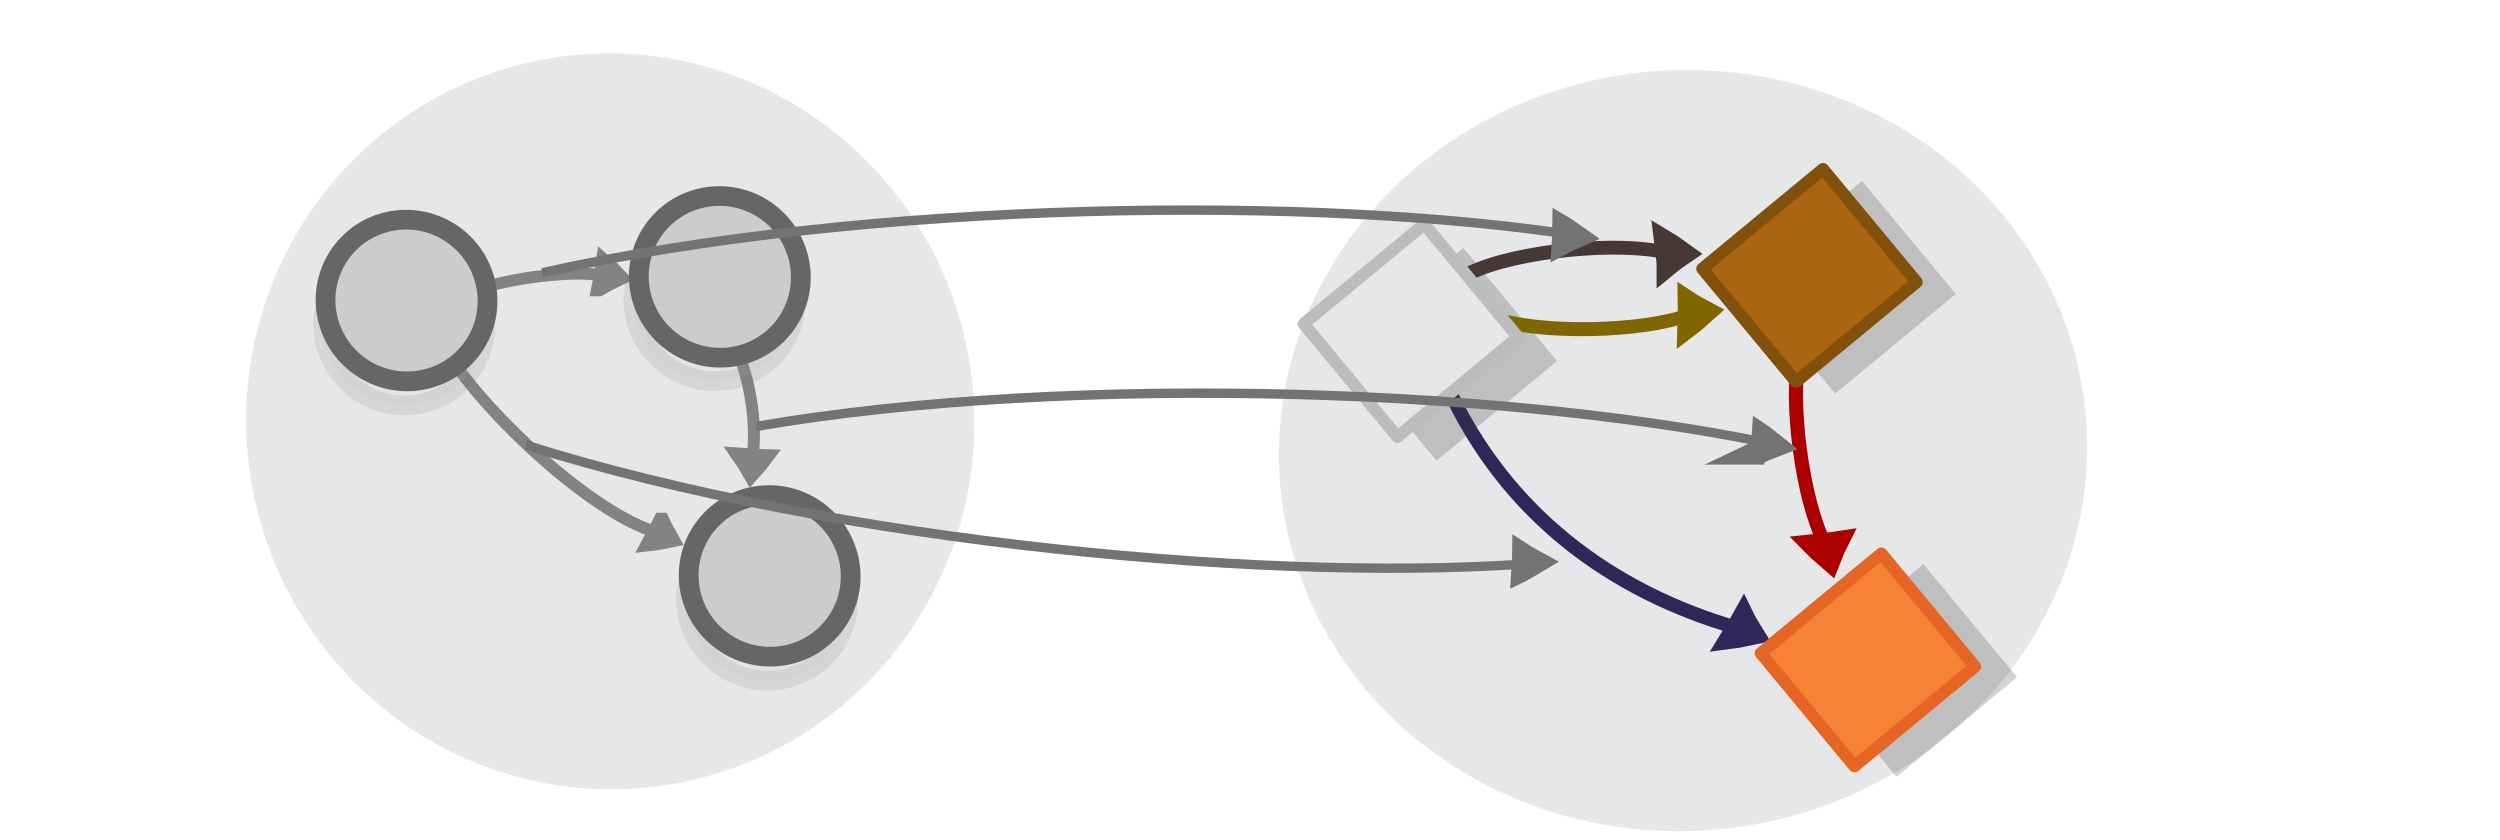 <?xml version="1.0" encoding="UTF-8" standalone="no"?>
<svg
   width="595.3"
   height="200"
   version="1.1"
   id="svg9949"
   sodipodi:docname="diagram_functor.svg"
   inkscape:version="1.2.2 (1:1.2.2+202212051552+b0a8486541)"
   xmlns:inkscape="http://www.inkscape.org/namespaces/inkscape"
   xmlns:sodipodi="http://sodipodi.sourceforge.net/DTD/sodipodi-0.dtd"
   xmlns="http://www.w3.org/2000/svg"
   xmlns:svg="http://www.w3.org/2000/svg"
   xmlns:rdf="http://www.w3.org/1999/02/22-rdf-syntax-ns#"
   xmlns:cc="http://creativecommons.org/ns#"
   xmlns:dc="http://purl.org/dc/elements/1.1/">
  <defs
     id="defs9953" />
  <sodipodi:namedview
     pagecolor="#ffffff"
     bordercolor="#666666"
     borderopacity="1"
     objecttolerance="10"
     gridtolerance="10"
     guidetolerance="10"
     inkscape:pageopacity="0"
     inkscape:pageshadow="2"
     inkscape:window-width="1920"
     inkscape:window-height="1024"
     id="namedview9951"
     showgrid="false"
     inkscape:zoom="2.5740426"
     inkscape:cx="316.42833"
     inkscape:cy="122.76409"
     inkscape:window-x="0"
     inkscape:window-y="0"
     inkscape:window-maximized="1"
     inkscape:current-layer="svg9949"
     inkscape:document-rotation="0"
     inkscape:showpageshadow="2"
     inkscape:pagecheckerboard="0"
     inkscape:deskcolor="#d1d1d1" />
  <ellipse
     style="fill:#e6e7e8;stroke:none;stroke-width:2.119;stroke-miterlimit:10;stroke-dasharray:none;stroke-opacity:1"
     id="circle15601-9-4-4-1-3"
     cy="125.905"
     cx="124.008"
     transform="matrix(0.982,-0.188,0.187,0.982,0,0)"
     rx="86.694"
     ry="87.667" />
  <g
     id="g42748"
     transform="matrix(1.763,-0.337,0.339,1.783,-301.147,-402.512)" />
  <g
     id="g42748-8"
     transform="matrix(1.763,-0.337,0.339,1.783,116.209,-476.634)" />
  <ellipse
     style="fill:#e6e7e8;stroke:none;stroke-width:2.273;stroke-miterlimit:10;stroke-dasharray:none;stroke-opacity:1"
     id="circle15601-9-4-4-1"
     cy="231.154"
     cx="-331.732"
     transform="matrix(-0.659,-0.752,0.788,-0.615,0,0)"
     rx="92.477"
     ry="94.513" />
  <g
     transform="matrix(-0.661,-0.799,0.808,-0.668,491.003,319.614)"
     id="g6057-6"
     style="stroke:#2e2758;stroke-opacity:1">
    <g
       style="display:inline;fill:#dddddd;stroke:#2e2758;stroke-width:6.389;stroke-miterlimit:10;stroke-opacity:1"
       id="g1482-7-0-1-0-3-7-2"
       transform="matrix(-0.252,0.08,0.094,0.357,229.2,-57.886)"
       inkscape:transform-center-x="-2.4321523"
       inkscape:transform-center-y="-11.759803">
      <path
         style="stroke:#2e2758;stroke-width:35.526;stroke-opacity:1"
         inkscape:connector-curvature="0"
         id="path1478-7-9-0-19-0-2-9"
         transform="matrix(0.477,-0.029,0.032,0.429,147.58,197.367)"
         d="m 315.1,101.79 c 10.682,-4.135 21.77,-7.738 33.127,-11.074 -8.518,-8.139 -17.577,-16.01 -27.178,-23.616 -2.04,12.119 -3.103,21.663 -5.949,34.69 z" />
      <path
         transform="matrix(0.896,0,0,0.817,18.384,154.236)"
         style="fill:none;stroke:#2e2758;stroke-width:10.649;stroke-opacity:1;paint-order:markers fill stroke"
         inkscape:connector-curvature="0"
         id="path1480-1-3-1-5-7-4-9"
         d="M -46.693,121.664 C 71.619,64.468 198.38,58.291 317.498,86.173"
         sodipodi:nodetypes="cc" />
    </g>
  </g>
  <rect
     style="opacity:0.23;fill:#3a3a3a;fill-opacity:1;stroke:#cccccc;stroke-width:0;stroke-linecap:round;stroke-linejoin:round;stroke-miterlimit:10;stroke-dasharray:none;stroke-dashoffset:0;stroke-opacity:1"
     id="rect24164-1-7"
     width="34.973"
     height="37.253"
     x="-350.601"
     y="276.644"
     transform="matrix(-0.638,-0.77,0.771,-0.637,0,0)" />
  <rect
     style="opacity:0.23;fill:#3a3a3a;fill-opacity:1;stroke:#cccccc;stroke-width:0;stroke-linecap:round;stroke-linejoin:round;stroke-miterlimit:10;stroke-dasharray:none;stroke-dashoffset:0;stroke-opacity:1"
     id="rect24164-1-7-5"
     width="34.973"
     height="37.253"
     x="-302.446"
     y="193.37"
     transform="matrix(-0.638,-0.77,0.771,-0.637,0,0)" />
  <g
     inkscape:transform-center-y="-1.333738"
     inkscape:transform-center-x="-16.814555"
     transform="matrix(0.273,-0.043,0.076,0.376,297.019,-11.238)"
     id="g1482-7-0-1-0-3-8"
     style="display:inline;fill:#dddddd;stroke:#483737;stroke-width:6.389;stroke-miterlimit:10">
    <path
       d="m 315.1,101.79 c 10.682,-4.135 21.77,-7.738 33.127,-11.074 -8.518,-8.139 -17.577,-16.01 -27.178,-23.616 -2.04,12.119 -3.103,21.663 -5.949,34.69 z"
       transform="matrix(0.477,-0.029,0.032,0.429,147.58,197.367)"
       id="path1478-7-9-0-19-0-50"
       inkscape:connector-curvature="0"
       style="stroke:#483737;stroke-width:35.526" />
    <path
       transform="matrix(0.896,0,0,0.817,18.384,154.236)"
       sodipodi:nodetypes="cc"
       d="M 127.386,78.378 C 176.957,66.302 277.685,72.076 317.498,86.173"
       id="path1480-1-3-1-5-7-96"
       inkscape:connector-curvature="0"
       style="fill:none;stroke:#483737;stroke-width:10.649;paint-order:markers fill stroke" />
  </g>
  <rect
     style="opacity:0.23;fill:#3a3a3a;fill-opacity:1;stroke:#cccccc;stroke-width:0;stroke-linecap:round;stroke-linejoin:round;stroke-miterlimit:10;stroke-dasharray:none;stroke-dashoffset:0;stroke-opacity:1"
     id="rect24164-1"
     width="34.973"
     height="37.253"
     x="-430.247"
     y="229.69"
     transform="matrix(-0.638,-0.77,0.771,-0.637,0,0)" />
  <rect
     style="fill:#f58235;fill-opacity:1;stroke:#e76524;stroke-width:2.897;stroke-linecap:round;stroke-linejoin:round;stroke-miterlimit:10;stroke-dasharray:none;stroke-dashoffset:0;stroke-opacity:1"
     id="rect24164"
     width="34.973"
     height="37.253"
     x="-421.937"
     y="223.585"
     transform="matrix(-0.638,-0.77,0.771,-0.637,0,0)" />
  <g
     inkscape:transform-center-y="-6.6631529"
     inkscape:transform-center-x="-15.713344"
     transform="matrix(0.02,0.274,0.386,-0.012,341.789,49.155)"
     id="g1482-7-0-1-0-3-5-7-8"
     style="display:inline;fill:#dddddd;stroke:#aa0000;stroke-width:6.389;stroke-miterlimit:10">
    <path
       d="m 315.1,101.79 c 10.682,-4.135 21.77,-7.738 33.127,-11.074 -8.518,-8.139 -17.577,-16.01 -27.178,-23.616 -2.04,12.119 -3.103,21.663 -5.949,34.69 z"
       transform="matrix(0.477,-0.029,0.032,0.429,147.58,197.367)"
       id="path1478-7-9-0-19-0-0-2-5"
       inkscape:connector-curvature="0"
       style="stroke:#aa0000;stroke-width:35.526" />
    <path
       transform="matrix(0.896,0,0,0.817,18.384,154.236)"
       sodipodi:nodetypes="cc"
       d="M 127.386,78.378 C 176.957,66.302 277.685,72.076 317.498,86.173"
       id="path1480-1-3-1-5-7-4-7-61"
       inkscape:connector-curvature="0"
       style="fill:none;fill-opacity:1;stroke:#aa0000;stroke-width:10.649;stroke-opacity:1;paint-order:markers fill stroke" />
  </g>
  <g
     inkscape:transform-center-y="-16.596053"
     inkscape:transform-center-x="4.2993907"
     transform="matrix(0.276,0.011,0.04,-0.383,309.477,157.679)"
     id="g1482-7-0-1-0-3-1-6"
     style="display:inline;fill:#dddddd;stroke:#806600;stroke-width:6.389;stroke-miterlimit:10">
    <path
       d="m 315.1,101.79 c 10.682,-4.135 21.77,-7.738 33.127,-11.074 -8.518,-8.139 -17.577,-16.01 -27.178,-23.616 -2.04,12.119 -3.103,21.663 -5.949,34.69 z"
       transform="matrix(0.477,-0.029,0.032,0.429,147.58,197.367)"
       id="path1478-7-9-0-19-0-5-3"
       inkscape:connector-curvature="0"
       style="stroke:#806600;stroke-width:35.526" />
    <path
       transform="matrix(0.896,0,0,0.817,18.384,154.236)"
       sodipodi:nodetypes="cc"
       d="M 127.386,78.378 C 176.957,66.302 277.685,72.076 317.498,86.173"
       id="path1480-1-3-1-5-7-9-1"
       inkscape:connector-curvature="0"
       style="fill:none;stroke:#806600;stroke-width:10.649;paint-order:markers fill stroke" />
  </g>
  <rect
     style="fill:#ab6510;fill-opacity:1;stroke:#81510b;stroke-width:2.896;stroke-linecap:round;stroke-linejoin:round;stroke-miterlimit:10;stroke-dasharray:none;stroke-dashoffset:0;stroke-opacity:1"
     id="rect24164-8"
     width="34.973"
     height="37.253"
     x="-342.495"
     y="271.285"
     transform="matrix(-0.638,-0.77,0.771,-0.637,0,0)" />
  <rect
     style="fill:#e6e7e8;fill-opacity:1;stroke:#bbbcbe;stroke-width:2.896;stroke-linecap:round;stroke-linejoin:round;stroke-miterlimit:10;stroke-dasharray:none;stroke-dashoffset:0;stroke-opacity:1"
     id="rect24164-8-7"
     width="34.973"
     height="37.253"
     x="-292.137"
     y="189.836"
     transform="matrix(-0.638,-0.77,0.771,-0.637,0,0)" />
  <g
     inkscape:transform-center-y="-4.6076819"
     inkscape:transform-center-x="-1.9043144"
     transform="matrix(0.188,0.138,0.176,-0.275,59.869,146.704)"
     id="g1482-7-0-7-0-1-17"
     style="display:inline;fill:none;stroke:#838383;stroke-width:6.389;stroke-miterlimit:10">
    <path
       d="m 315.1,101.79 c 10.682,-4.135 21.77,-7.738 33.127,-11.074 -8.518,-8.139 -17.577,-16.01 -27.178,-23.616 -2.04,12.119 -3.103,21.663 -5.949,34.69 z"
       transform="matrix(0.477,-0.029,0.032,0.429,147.58,197.367)"
       id="path1478-7-9-4-2-0-5"
       inkscape:connector-curvature="0"
       style="fill:none;stroke-width:35.526" />
    <path
       d="M 4.125,105.314 C 88.748,78.834 249.126,66.473 317.498,86.173"
       transform="matrix(0.896,0,0,0.817,18.384,154.236)"
       id="path1480-1-3-3-4-6-9"
       inkscape:connector-curvature="0"
       style="fill:none;stroke-width:10.649;paint-order:markers fill stroke"
       sodipodi:nodetypes="cc" />
  </g>
  <g
     inkscape:transform-center-y="2.3514692"
     inkscape:transform-center-x="-1.1475422"
     transform="matrix(0.024,0.233,-0.326,0.012,245.104,35.713)"
     id="g1482-7-0-7-0-3-1"
     style="display:inline;fill:#dddddd;stroke:#838383;stroke-width:6.389;stroke-miterlimit:10">
    <path
       d="m 315.1,101.79 c 10.682,-4.135 21.77,-7.738 33.127,-11.074 -8.518,-8.139 -17.577,-16.01 -27.178,-23.616 -2.04,12.119 -3.103,21.663 -5.949,34.69 z"
       transform="matrix(0.477,-0.029,0.032,0.429,147.58,197.367)"
       id="path1478-7-9-4-2-6-8"
       inkscape:connector-curvature="0"
       style="stroke-width:35.526" />
    <path
       d="m 197.036,89.49 c 39.237,-9.724 89.303,-9.828 120.462,-3.317"
       transform="matrix(0.896,0,0,0.817,18.384,154.236)"
       id="path1480-1-3-3-4-7-5"
       inkscape:connector-curvature="0"
       style="stroke-width:10.649;paint-order:markers fill stroke" />
  </g>
  <g
     transform="matrix(0.612,0.493,-0.49,0.607,193.093,60.526)"
     style="fill:#cccccc;stroke:#666666"
     id="g2749-7-7-9">
    <circle
       style="opacity:0.13;fill:#cccccc;stroke:#666666;stroke-width:6;stroke-miterlimit:10"
       id="circle3369-7-4-7"
       r="24.6"
       cy="90.581"
       cx="55.441" />
    <circle
       style="fill:#cccccc;stroke:#666666;stroke-width:6;stroke-miterlimit:10"
       id="circle3383-4-5-5"
       r="24.6"
       cy="84.367"
       cx="51.508" />
  </g>
  <g
     inkscape:transform-center-y="-5.690543"
     inkscape:transform-center-x="5.1839752"
     transform="matrix(0.24,-0.012,-0.026,0.329,76.694,-4.65)"
     id="g1482-7-0-25-1-3-3-3"
     style="display:inline;fill:#dddddd;stroke:#838383;stroke-width:6.389;stroke-miterlimit:10">
    <path
       d="m 315.1,101.79 c 10.682,-4.135 21.77,-7.738 33.127,-11.074 -8.518,-8.139 -17.577,-16.01 -27.178,-23.616 -2.04,12.119 -3.103,21.663 -5.949,34.69 z"
       transform="matrix(0.477,-0.029,0.032,0.429,147.58,197.367)"
       id="path1478-7-9-8-5-1-6-8"
       inkscape:connector-curvature="0"
       style="stroke-width:35.526" />
    <path
       d="M 176.25,93.605 C 215.487,83.881 286.339,79.662 317.498,86.173"
       transform="matrix(0.896,0,0,0.817,18.384,154.236)"
       id="path1480-1-3-9-5-4-7-8"
       inkscape:connector-curvature="0"
       style="stroke-width:10.649;paint-order:markers fill stroke"
       sodipodi:nodetypes="cc" />
  </g>
  <g
     transform="matrix(0.105,0.776,-0.777,0.1,157.562,22.766)"
     id="g2760-0-7-9-8">
    <g
       transform="rotate(-44.545,52.727,84.306)"
       style="fill:#cccccc;stroke:#666666"
       id="g2749-6-8-8-5">
      <circle
         style="opacity:0.13;fill:#cccccc;stroke:#666666;stroke-width:6;stroke-miterlimit:10"
         id="circle3369-33-3-6-4-7"
         r="24.6"
         cy="90.581"
         cx="55.441" />
      <circle
         style="fill:#cccccc;stroke:#666666;stroke-width:6;stroke-miterlimit:10"
         id="circle3383-85-2-8-8-4"
         r="24.6"
         cy="84.367"
         cx="51.508" />
    </g>
  </g>
  <g
     transform="matrix(0.105,0.776,-0.777,0.1,258.894,-75.747)"
     id="g2760-9-8-7-6">
    <g
       transform="rotate(-37.328,183.176,-58.628)"
       style="fill:#cccccc;stroke:#666666"
       id="g2749-4-6-2">
      <circle
         style="opacity:0.13;fill:#cccccc;stroke:#666666;stroke-width:6;stroke-miterlimit:10"
         id="circle3369-5-5-1"
         r="24.6"
         cy="90.581"
         cx="55.441" />
      <circle
         style="fill:#cccccc;stroke:#666666;stroke-width:6;stroke-miterlimit:10"
         id="circle3383-6-6-7"
         r="24.6"
         cy="84.367"
         cx="51.508" />
    </g>
  </g>
  <g
     id="g42748-3"
     transform="matrix(2.045,-0.138,0.147,1.935,-406.49,-313.295)" />
  <g
     id="g42748-8-6"
     transform="matrix(2.045,-0.138,0.147,1.935,76.855,-339.827)" />
  <g
     id="g42748-6"
     transform="matrix(1.6,0.004,0.004,1.505,-270.728,-279.821)" />
  <g
     id="g42748-8-2"
     transform="matrix(1.6,0.004,0.004,1.505,107.159,-274.174)" />
  <ellipse
     style="fill:#e6e7e8;stroke:none;stroke-width:2.316;stroke-miterlimit:10;stroke-dasharray:none;stroke-opacity:1"
     id="circle15601-9-4-4-6"
     cy="-130.729"
     cx="176.254"
     rx="98.062"
     ry="92.619"
     transform="rotate(-0.708)" />
  <ellipse
     style="fill:#e6e7e8;stroke:none;stroke-width:2.299;stroke-miterlimit:10;stroke-dasharray:none;stroke-opacity:1"
     id="circle15601-9-4-4-1-8"
     cy="-130.74"
     cx="466.417"
     rx="98.362"
     ry="90.954"
     transform="matrix(1,-0.011,0.014,1,0,0)" />
  <circle
     style="opacity:0.284;fill:#dedede;fill-opacity:1;stroke:none;stroke-width:2.708;stroke-miterlimit:10;stroke-opacity:1"
     id="circle15605-2-0"
     r="19.316"
     cy="-72.302"
     cx="204.776"
     transform="rotate(-0.708)" />
  <g
     inkscape:transform-center-y="-31.833191"
     inkscape:transform-center-x="-10.523684"
     transform="matrix(-0.038,0.305,-0.382,-0.03,594.726,-198.59)"
     id="g1482-7-0-1-0-3-6"
     style="display:inline;fill:#dddddd;stroke:#d4aa00;stroke-width:6.389;stroke-miterlimit:10">
    <path
       d="m 292.234,226.645 c 6.467,-2.722 13.228,-5.137 20.177,-7.399 -5.952,-4.636 -12.228,-9.1 -18.828,-13.392 -0.447,7.263 -0.455,12.969 -1.349,20.792 z"
       id="path1478-7-9-0-19-0-1"
       inkscape:connector-curvature="0"
       style="stroke:#d4aa00;stroke-width:21.843" />
    <path
       transform="matrix(0.896,0,0,0.817,18.384,154.236)"
       sodipodi:nodetypes="cc"
       d="M 127.386,78.378 C 176.957,66.302 277.685,72.076 317.498,86.173"
       id="path1480-1-3-1-5-7-5-4"
       inkscape:connector-curvature="0"
       style="fill:none;stroke:#d4aa00;stroke-width:10.649;paint-order:markers fill stroke" />
  </g>
  <g
     inkscape:transform-center-y="-5.9396473"
     inkscape:transform-center-x="-14.184564"
     transform="matrix(-0.23,-0.158,-0.236,0.309,549.048,-143.811)"
     id="g1482-7-0-1-0-3-5-7-9"
     style="display:inline;fill:#dddddd;stroke:#003380;stroke-width:6.389;stroke-miterlimit:10">
    <path
       d="m 284.347,230.996 c 6.66,-2.619 13.626,-4.941 20.787,-7.115 -6.175,-4.505 -12.683,-8.844 -19.525,-13.019 -0.416,7.033 -0.389,12.559 -1.262,20.133 z"
       id="path1478-7-9-0-19-0-0-2-4"
       inkscape:connector-curvature="0"
       style="stroke:#003380;stroke-width:21.843" />
    <path
       transform="matrix(0.896,0,0,0.817,18.384,154.236)"
       sodipodi:nodetypes="cc"
       d="M 127.386,78.378 C 176.957,66.302 277.685,72.076 317.498,86.173"
       id="path1480-1-3-1-5-7-4-7-9"
       inkscape:connector-curvature="0"
       style="fill:none;fill-opacity:1;stroke:#003380;stroke-width:10.649;stroke-opacity:1;paint-order:markers fill stroke" />
  </g>
  <g
     inkscape:transform-center-y="-32.790189"
     inkscape:transform-center-x="0.98121171"
     transform="matrix(-0.091,0.292,0.355,0.156,433.235,-238.012)"
     id="g1482-7-0-1-0-3-1-1"
     style="display:inline;fill:#dddddd;stroke:#806600;stroke-width:6.389;stroke-miterlimit:10">
    <path
       d="m 292.524,234.317 c 6.881,-3.028 14.032,-5.77 21.36,-8.373 -5.616,-4.24 -11.579,-8.293 -17.891,-12.16 -1.187,7.171 -1.769,12.786 -3.469,20.532 z"
       id="path1478-7-9-0-19-0-5-1"
       inkscape:connector-curvature="0"
       style="stroke:#806600;stroke-width:21.843" />
    <path
       sodipodi:nodetypes="cc"
       d="M 127.386,78.378 C 176.957,66.302 277.685,72.076 317.498,86.173"
       id="path1480-1-3-1-5-7-9-5"
       inkscape:connector-curvature="0"
       style="fill:none;stroke:#806600;stroke-width:10.649;paint-order:markers fill stroke"
       transform="matrix(0.896,0,0,0.817,18.384,154.236)" />
  </g>
  <g
     inkscape:transform-center-y="-22.027315"
     inkscape:transform-center-x="-24.195199"
     transform="matrix(-0.275,0.133,0.129,0.366,480.867,-274.068)"
     id="g1482-7-0-1-0-3-1-1-8"
     style="display:inline;fill:#dddddd;stroke:#338000;stroke-width:6.389;stroke-miterlimit:10">
    <path
       d="m 292.524,234.317 c 6.881,-3.028 14.032,-5.77 21.36,-8.373 -5.616,-4.24 -11.579,-8.293 -17.891,-12.16 -1.187,7.171 -1.769,12.786 -3.469,20.532 z"
       id="path1478-7-9-0-19-0-5-1-4"
       inkscape:connector-curvature="0"
       style="stroke:#338000;stroke-width:21.843" />
    <path
       sodipodi:nodetypes="cc"
       d="M 64.98,79.814 C 173.064,57.181 277.685,72.076 317.498,86.173"
       id="path1480-1-3-1-5-7-9-5-7"
       inkscape:connector-curvature="0"
       style="fill:none;stroke:#338000;stroke-width:10.649;paint-order:markers fill stroke"
       transform="matrix(0.896,0,0,0.817,18.384,154.236)" />
  </g>
  <g
     inkscape:transform-center-y="-8.1527912"
     inkscape:transform-center-x="-31.653752"
     transform="matrix(-0.26,0.161,-0.24,-0.305,560.909,-117.61)"
     id="g1482-7-0-1-0-3-1-1-8-2"
     style="display:inline;fill:#dddddd;stroke:#6c535d;stroke-width:6.389;stroke-miterlimit:10">
    <path
       d="m 292.524,234.317 c 6.881,-3.028 14.032,-5.77 21.36,-8.373 -5.616,-4.24 -11.579,-8.293 -17.891,-12.16 -1.187,7.171 -1.769,12.786 -3.469,20.532 z"
       id="path1478-7-9-0-19-0-5-1-4-4"
       inkscape:connector-curvature="0"
       style="stroke:#6c535d;stroke-width:21.843" />
    <path
       sodipodi:nodetypes="cc"
       d="M 64.98,79.814 C 173.064,57.181 277.685,72.076 317.498,86.173"
       id="path1480-1-3-1-5-7-9-5-7-0"
       inkscape:connector-curvature="0"
       style="fill:none;stroke:#6c535d;stroke-width:10.649;paint-order:markers fill stroke"
       transform="matrix(0.896,0,0,0.817,18.384,154.236)" />
  </g>
  <g
     style="display:inline;fill:#dddddd;stroke:#737373;stroke-width:11.485;stroke-miterlimit:10;stroke-dasharray:none;stroke-opacity:1"
     id="g1482-7-0-1-0-3-9-38-6-2"
     transform="matrix(0.205,-0.009,0.025,0.327,312.027,-10.057)"
     inkscape:transform-center-x="7.3916035"
     inkscape:transform-center-y="-8.2809924">
    <path
       style="stroke:#737373;stroke-width:18.121;stroke-miterlimit:10;stroke-dasharray:none;stroke-opacity:1"
       inkscape:connector-curvature="0"
       id="path1478-7-9-0-19-0-7-6-4-5"
       d="m 263.264,215.617 c 6.582,-1.972 13.447,-3.751 20.494,-5.436 -5.777,-2.872 -11.884,-5.621 -18.323,-8.249 -0.734,4.779 -0.968,8.525 -2.171,13.684 z" />
    <path
       style="fill:none;stroke:#737373;stroke-width:6.842;stroke-miterlimit:10;stroke-dasharray:none;stroke-opacity:1;paint-order:markers fill stroke"
       inkscape:connector-curvature="0"
       id="path1480-1-3-1-5-7-5-0-6-8"
       d="m -917.3,204.142 c 378.31,-42.245 909.064,-32.731 1216.574,7.907"
       sodipodi:nodetypes="cc" />
  </g>
  <g
     style="display:inline;fill:#dddddd;stroke:#737373;stroke-width:11.485;stroke-miterlimit:10;stroke-dasharray:none;stroke-opacity:1"
     id="g1482-7-0-1-0-3-9-38-6-2-7"
     transform="matrix(0.202,0.002,0.006,0.328,364.124,36.414)"
     inkscape:transform-center-x="7.0047333"
     inkscape:transform-center-y="-8.9694691">
    <path
       style="stroke:#737373;stroke-width:18.121;stroke-miterlimit:10;stroke-dasharray:none;stroke-opacity:1"
       inkscape:connector-curvature="0"
       id="path1478-7-9-0-19-0-7-6-4-5-5"
       d="m 263.264,215.617 c 6.582,-1.972 13.447,-3.751 20.494,-5.436 -5.777,-2.872 -11.884,-5.621 -18.323,-8.249 -0.734,4.779 -0.968,8.525 -2.171,13.684 z" />
    <path
       style="fill:none;stroke:#737373;stroke-width:6.842;stroke-miterlimit:10;stroke-dasharray:none;stroke-opacity:1;paint-order:markers fill stroke"
       inkscape:connector-curvature="0"
       id="path1480-1-3-1-5-7-5-0-6-8-3"
       d="m -917.3,204.142 c 378.31,-42.245 909.064,-32.731 1216.574,7.907"
       sodipodi:nodetypes="cc" />
  </g>
  <g
     style="display:inline;fill:#dddddd;stroke:#737373;stroke-width:11.485;stroke-miterlimit:10;stroke-dasharray:none;stroke-opacity:1"
     id="g1482-7-0-1-0-3-9-38-6-2-7-5"
     transform="matrix(0.2,0.025,0.051,-0.324,298.287,195.072)"
     inkscape:transform-center-x="7.6855747"
     inkscape:transform-center-y="5.7276619">
    <path
       style="stroke:#737373;stroke-width:18.121;stroke-miterlimit:10;stroke-dasharray:none;stroke-opacity:1"
       inkscape:connector-curvature="0"
       id="path1478-7-9-0-19-0-7-6-4-5-5-6"
       d="m 263.264,215.617 c 6.582,-1.972 13.447,-3.751 20.494,-5.436 -5.777,-2.872 -11.884,-5.621 -18.323,-8.249 -0.734,4.779 -0.968,8.525 -2.171,13.684 z" />
    <path
       style="fill:none;stroke:#737373;stroke-width:6.842;stroke-miterlimit:10;stroke-dasharray:none;stroke-opacity:1;paint-order:markers fill stroke"
       inkscape:connector-curvature="0"
       id="path1480-1-3-1-5-7-5-0-6-8-3-2"
       d="m -917.3,204.142 c 378.31,-42.245 909.064,-32.731 1216.574,7.907"
       sodipodi:nodetypes="cc" />
  </g>
  <g
     style="display:inline;fill:#dddddd;stroke:#737373;stroke-width:11.485;stroke-miterlimit:10;stroke-dasharray:none;stroke-opacity:1"
     id="g1482-7-0-1-0-3-9-38-6-2-6"
     transform="matrix(0.23,-0.005,0.012,0.388,429.215,-211.835)"
     inkscape:transform-center-x="8.0526339"
     inkscape:transform-center-y="-11.488653">
    <path
       style="stroke:#737373;stroke-width:18.121;stroke-miterlimit:10;stroke-dasharray:none;stroke-opacity:1"
       inkscape:connector-curvature="0"
       id="path1478-7-9-0-19-0-7-6-4-5-2"
       d="m 263.264,215.617 c 6.582,-1.972 13.447,-3.751 20.494,-5.436 -5.777,-2.872 -11.884,-5.621 -18.323,-8.249 -0.734,4.779 -0.968,8.525 -2.171,13.684 z" />
    <path
       style="fill:none;stroke:#737373;stroke-width:6.842;stroke-miterlimit:10;stroke-dasharray:none;stroke-opacity:1;paint-order:markers fill stroke"
       inkscape:connector-curvature="0"
       id="path1480-1-3-1-5-7-5-0-6-8-9"
       d="m -917.3,204.142 c 378.31,-42.245 909.064,-32.731 1216.574,7.907"
       sodipodi:nodetypes="cc" />
  </g>
  <g
     style="display:inline;fill:#dddddd;stroke:#737373;stroke-width:11.485;stroke-miterlimit:10;stroke-dasharray:none;stroke-opacity:1"
     id="g1482-7-0-1-0-3-9-38-6-2-6-9"
     transform="matrix(0.225,0.045,-0.073,0.381,391.39,-263.594)"
     inkscape:transform-center-x="6.4757156"
     inkscape:transform-center-y="-7.8826948">
    <path
       style="stroke:#737373;stroke-width:18.121;stroke-miterlimit:10;stroke-dasharray:none;stroke-opacity:1"
       inkscape:connector-curvature="0"
       id="path1478-7-9-0-19-0-7-6-4-5-2-0"
       d="m 268.492,211.334 c 7.31,-0.501 14.77,-0.762 22.346,-0.897 -3.72,-3.89 -7.82,-7.732 -12.302,-11.528 -3.486,4.344 -5.897,7.819 -10.045,12.425 z" />
    <path
       style="fill:none;stroke:#737373;stroke-width:9.524;stroke-miterlimit:10;stroke-dasharray:none;stroke-opacity:1;paint-order:markers fill stroke"
       inkscape:connector-curvature="0"
       id="path1480-1-3-1-5-7-5-0-6-8-9-8"
       d="M -816.902,367.519 C -622.027,95.285 -23.004,85.502 299.274,212.049"
       sodipodi:nodetypes="cc" />
  </g>
  <rect
     style="opacity:0.23;fill:#3a3a3a;fill-opacity:1;stroke:#cccccc;stroke-width:0;stroke-linecap:round;stroke-linejoin:round;stroke-miterlimit:10;stroke-dasharray:none;stroke-dashoffset:0;stroke-opacity:1"
     id="rect24164-1-7-9"
     width="35.531"
     height="37.427"
     x="470.172"
     y="-91.487"
     transform="rotate(-0.708)" />
  <rect
     style="opacity:0.23;fill:#3a3a3a;fill-opacity:1;stroke:#cccccc;stroke-width:0;stroke-linecap:round;stroke-linejoin:round;stroke-miterlimit:10;stroke-dasharray:none;stroke-dashoffset:0;stroke-opacity:1"
     id="rect24164-1-2"
     width="35.531"
     height="37.427"
     x="389.256"
     y="-138.66"
     transform="rotate(-0.708)" />
  <g
     id="g58203"
     transform="matrix(1.142,0.083,-0.083,1.142,22.926,-255.448)">
    <circle
       style="opacity:0.203;fill:#030303;fill-opacity:1;stroke:none;stroke-width:2.366;stroke-miterlimit:10"
       id="circle15603-3-6-5"
       r="16.876"
       cy="118.265"
       cx="84.387"
       transform="rotate(-4.861)" />
    <circle
       style="fill:#f58235;stroke:#e76524;stroke-width:2.366;stroke-miterlimit:10"
       id="circle15603-3-1"
       r="16.876"
       cy="112.115"
       cx="81.509"
       transform="rotate(-4.861)" />
  </g>
  <g
     inkscape:transform-center-y="-34.477728"
     inkscape:transform-center-x="-16.457217"
     transform="matrix(-0.065,0.312,-0.375,-0.074,315.277,-175.012)"
     id="g1482-7-0-1-0-3-15"
     style="display:inline;fill:#dddddd;stroke:#d4aa00;stroke-width:6.389;stroke-miterlimit:10">
    <path
       d="m 292.234,226.645 c 6.467,-2.722 13.228,-5.137 20.177,-7.399 -5.952,-4.636 -12.228,-9.1 -18.828,-13.392 -0.447,7.263 -0.455,12.969 -1.349,20.792 z"
       id="path1478-7-9-0-19-0-9"
       inkscape:connector-curvature="0"
       style="stroke:#d4aa00;stroke-width:21.843" />
    <path
       transform="matrix(0.896,0,0,0.817,18.384,154.236)"
       sodipodi:nodetypes="cc"
       d="M 127.386,78.378 C 176.957,66.302 277.685,72.076 317.498,86.173"
       id="path1480-1-3-1-5-7-8"
       inkscape:connector-curvature="0"
       style="fill:none;stroke:#d4aa00;stroke-width:10.649;paint-order:markers fill stroke" />
  </g>
  <g
     inkscape:transform-center-y="-5.9396474"
     inkscape:transform-center-x="-14.184573"
     transform="matrix(-0.23,-0.158,-0.236,0.309,264.6,-138.604)"
     id="g1482-7-0-1-0-3-5-7-1"
     style="display:inline;fill:#dddddd;stroke:#003380;stroke-width:6.389;stroke-miterlimit:10">
    <path
       d="m 284.347,230.996 c 6.66,-2.619 13.626,-4.941 20.787,-7.115 -6.175,-4.505 -12.683,-8.844 -19.525,-13.019 -0.416,7.033 -0.389,12.559 -1.262,20.133 z"
       id="path1478-7-9-0-19-0-0-2-0"
       inkscape:connector-curvature="0"
       style="stroke:#003380;stroke-width:21.843" />
    <path
       transform="matrix(0.896,0,0,0.817,18.384,154.236)"
       sodipodi:nodetypes="cc"
       d="M 127.386,78.378 C 176.957,66.302 277.685,72.076 317.498,86.173"
       id="path1480-1-3-1-5-7-4-7-3"
       inkscape:connector-curvature="0"
       style="fill:none;fill-opacity:1;stroke:#003380;stroke-width:10.649;stroke-opacity:1;paint-order:markers fill stroke" />
  </g>
  <g
     inkscape:transform-center-y="-20.267871"
     inkscape:transform-center-x="-31.004222"
     transform="matrix(-0.292,0.117,0.087,0.382,213.103,-264.201)"
     id="g1482-7-0-1-0-3-1"
     style="display:inline;fill:#dddddd;stroke:#338000;stroke-width:6.389;stroke-miterlimit:10">
    <path
       d="m 292.524,234.317 c 6.881,-3.028 14.032,-5.77 21.36,-8.373 -5.616,-4.24 -11.579,-8.293 -17.891,-12.16 -1.187,7.171 -1.769,12.786 -3.469,20.532 z"
       id="path1478-7-9-0-19-0-5"
       inkscape:connector-curvature="0"
       style="stroke:#338000;stroke-width:21.843" />
    <path
       sodipodi:nodetypes="cc"
       d="M 80.041,84.07 C 129.612,71.993 277.685,72.076 317.498,86.173"
       id="path1480-1-3-1-5-7-9"
       inkscape:connector-curvature="0"
       style="fill:none;stroke:#338000;stroke-width:10.649;paint-order:markers fill stroke"
       transform="matrix(0.896,0,0,0.817,18.384,154.236)" />
  </g>
  <g
     id="g58125"
     transform="matrix(1.143,0.067,-0.067,1.143,-9.59,-255.066)">
    <circle
       style="opacity:0.203;fill:#030303;fill-opacity:1;stroke:none;stroke-width:3.124;stroke-miterlimit:10;stroke-dasharray:none;stroke-opacity:1"
       id="circle15601-9-4-6-6"
       r="17.186"
       cy="76.247"
       cx="211.297"
       transform="rotate(-2.858)" />
    <circle
       style="fill:#e6e7e8;stroke:#bbbcbe;stroke-width:3.124;stroke-miterlimit:10;stroke-dasharray:none;stroke-opacity:1"
       id="circle15601-9-4-48"
       r="17.186"
       cy="70.097"
       cx="206.578"
       transform="rotate(-2.858)" />
  </g>
  <g
     id="g58234"
     transform="matrix(1.142,0.083,-0.083,1.142,16.05,-251.407)">
    <circle
       style="opacity:0.203;fill:#030303;fill-opacity:1;stroke:none;stroke-width:2.366;stroke-miterlimit:10"
       id="circle15603-3-6-5-1"
       r="16.876"
       cy="160.314"
       cx="157.408"
       transform="rotate(-4.861)" />
    <circle
       style="fill:#ab6510;fill-opacity:1;stroke:#81510b;stroke-width:2.366;stroke-miterlimit:10;stroke-opacity:1"
       id="circle15605-44"
       r="16.876"
       cy="154.858"
       cx="152.679"
       transform="rotate(-4.861)" />
  </g>
  <rect
     style="fill:#f58235;fill-opacity:1;stroke:#e76524;stroke-width:2.926;stroke-linecap:round;stroke-linejoin:round;stroke-miterlimit:10;stroke-dasharray:none;stroke-dashoffset:0;stroke-opacity:1"
     id="rect24164-17"
     width="35.531"
     height="37.427"
     x="383.183"
     y="-146.39"
     transform="rotate(-0.708)" />
  <rect
     style="fill:#ab6510;fill-opacity:1;stroke:#81510b;stroke-width:2.926;stroke-linecap:round;stroke-linejoin:round;stroke-miterlimit:10;stroke-dasharray:none;stroke-dashoffset:0;stroke-opacity:1"
     id="rect24164-8-5"
     width="35.531"
     height="37.427"
     x="462.852"
     y="-97.874"
     transform="rotate(-0.708)" />
  <g
     id="g58129"
     transform="matrix(1.143,0.067,-0.067,1.143,-50.984,-268.713)">
    <rect
       style="opacity:0.23;fill:#3a3a3a;fill-opacity:1;stroke:#cccccc;stroke-width:0;stroke-linecap:round;stroke-linejoin:round;stroke-miterlimit:10;stroke-dasharray:none;stroke-dashoffset:0;stroke-opacity:1"
       id="rect24164-1-7-5-6"
       width="31.042"
       height="32.698"
       x="475.628"
       y="58.789"
       transform="rotate(-2.858)" />
    <rect
       style="fill:#e6e7e8;fill-opacity:1;stroke:#bbbcbe;stroke-width:2.556;stroke-linecap:round;stroke-linejoin:round;stroke-miterlimit:10;stroke-dasharray:none;stroke-dashoffset:0;stroke-opacity:1"
       id="rect24164-8-7-7"
       width="31.042"
       height="32.698"
       x="472.096"
       y="54.292"
       transform="rotate(-2.858)" />
  </g>
  <g
     aria-label="f"
     transform="matrix(1.176,-0.029,0.032,1.113,131.959,-401.516)"
     id="text5955"
     style="font-size:12.005px;line-height:1.25;font-family:'HVD Comic Serif Pro';-inkscape-font-specification:'HVD Comic Serif Pro';letter-spacing:0px;word-spacing:0px;fill:#565656;stroke-width:0.3">
    <path
       d="m 65.728,241.479 v 1.378 H 64.567 q -0.445,0 -0.621,0.164 -0.176,0.158 -0.176,0.557 v 0.457 h 1.794 v 1.501 h -1.794 v 5.065 h -2.099 v -5.065 h -1.043 v -1.501 h 1.043 v -0.457 q 0,-1.073 0.598,-1.583 0.598,-0.516 1.852,-0.516 z"
       style="font-weight:bold;font-family:sans-serif;-inkscape-font-specification:'sans-serif Bold'"
       id="path63997" />
  </g>
  <g
     aria-label="g"
     transform="matrix(1.176,-0.029,0.032,1.113,150.68,-411.091)"
     id="text5955-4"
     style="font-size:12.005px;line-height:1.25;font-family:'HVD Comic Serif Pro';-inkscape-font-specification:'HVD Comic Serif Pro';letter-spacing:0px;word-spacing:0px;fill:#565656;stroke-width:0.3">
    <path
       d="m 12.642,271.382 q -0.434,0.574 -0.955,0.844 -0.522,0.27 -1.208,0.27 -1.202,0 -1.987,-0.944 -0.785,-0.95 -0.785,-2.415 0,-1.471 0.785,-2.409 0.785,-0.944 1.987,-0.944 0.686,0 1.208,0.27 0.522,0.27 0.955,0.85 v -0.973 h 2.11 v 5.903 q 0,1.583 -1.002,2.415 -0.997,0.838 -2.896,0.838 -0.615,0 -1.19,-0.094 -0.574,-0.094 -1.155,-0.287 v -1.635 q 0.551,0.317 1.079,0.469 0.528,0.158 1.061,0.158 1.032,0 1.512,-0.451 0.481,-0.451 0.481,-1.413 z m -1.383,-4.086 q -0.651,0 -1.014,0.481 -0.363,0.481 -0.363,1.36 0,0.903 0.352,1.372 0.352,0.463 1.026,0.463 0.657,0 1.02,-0.481 0.363,-0.481 0.363,-1.354 0,-0.879 -0.363,-1.36 -0.363,-0.481 -1.02,-0.481 z"
       style="font-weight:bold;font-family:sans-serif;-inkscape-font-specification:'sans-serif Bold'"
       id="path63994" />
  </g>
  <g
     aria-label="fg"
     transform="matrix(1.176,-0.029,0.032,1.113,125.574,-398.326)"
     id="text5977"
     style="font-size:12.005px;line-height:1.25;font-family:'HVD Comic Serif Pro';-inkscape-font-specification:'HVD Comic Serif Pro';letter-spacing:0px;word-spacing:0px;fill:#565656;stroke-width:0.3">
    <path
       d="m 31.717,202.7 v 1.378 h -1.161 q -0.445,0 -0.621,0.164 -0.176,0.158 -0.176,0.557 v 0.457 h 1.794 v 1.501 h -1.794 v 5.065 h -2.099 v -5.065 h -1.043 v -1.501 h 1.043 v -0.457 q 0,-1.073 0.598,-1.583 0.598,-0.516 1.852,-0.516 z"
       style="font-weight:bold;font-family:sans-serif;-inkscape-font-specification:'sans-serif Bold'"
       id="path63989" />
    <path
       d="m 37.087,210.707 q -0.434,0.574 -0.955,0.844 -0.522,0.27 -1.208,0.27 -1.202,0 -1.987,-0.944 -0.785,-0.95 -0.785,-2.415 0,-1.471 0.785,-2.409 0.785,-0.944 1.987,-0.944 0.686,0 1.208,0.27 0.522,0.27 0.955,0.85 v -0.973 h 2.11 v 5.903 q 0,1.583 -1.002,2.415 -0.997,0.838 -2.896,0.838 -0.615,0 -1.19,-0.094 -0.574,-0.094 -1.155,-0.287 v -1.635 q 0.551,0.317 1.079,0.469 0.528,0.158 1.061,0.158 1.032,0 1.512,-0.451 0.481,-0.451 0.481,-1.413 z m -1.383,-4.086 q -0.651,0 -1.014,0.481 -0.363,0.481 -0.363,1.36 0,0.903 0.352,1.372 0.352,0.463 1.026,0.463 0.657,0 1.02,-0.481 0.363,-0.481 0.363,-1.354 0,-0.879 -0.363,-1.36 -0.363,-0.481 -1.02,-0.481 z"
       style="font-weight:bold;font-family:sans-serif;-inkscape-font-specification:'sans-serif Bold'"
       id="path63991" />
  </g>
  <g
     aria-label="F(f)"
     transform="matrix(1.176,-0.029,0.032,1.113,-15.071,-384.495)"
     id="text5977-2"
     style="font-size:12.005px;line-height:1.25;font-family:'HVD Comic Serif Pro';-inkscape-font-specification:'HVD Comic Serif Pro';letter-spacing:0px;word-spacing:0px;fill:#565656;stroke-width:0.3">
    <path
       d="m 437.501,235.198 h 6.09 v 1.706 h -3.834 v 1.63 h 3.605 v 1.706 h -3.605 v 3.711 h -2.257 z"
       style="font-weight:bold;font-family:sans-serif;-inkscape-font-specification:'sans-serif Bold'"
       id="path64020" />
    <path
       d="m 449.125,245.533 h -1.741 q -0.897,-1.448 -1.325,-2.749 -0.428,-1.307 -0.428,-2.591 0,-1.284 0.428,-2.597 0.434,-1.319 1.325,-2.755 h 1.741 q -0.75,1.389 -1.125,2.72 -0.375,1.325 -0.375,2.62 0,1.295 0.369,2.626 0.375,1.331 1.131,2.726 z"
       style="font-weight:bold;font-family:sans-serif;-inkscape-font-specification:'sans-serif Bold'"
       id="path64022" />
    <path
       d="m 455.415,234.829 v 1.378 h -1.161 q -0.446,0 -0.621,0.164 -0.176,0.158 -0.176,0.557 v 0.457 h 1.794 v 1.501 h -1.794 v 5.065 h -2.099 v -5.065 h -1.043 v -1.501 h 1.043 v -0.457 q 0,-1.073 0.598,-1.583 0.598,-0.516 1.852,-0.516 z"
       style="font-weight:bold;font-family:sans-serif;-inkscape-font-specification:'sans-serif Bold'"
       id="path64024" />
    <path
       d="m 456.271,245.533 q 0.75,-1.395 1.125,-2.726 0.375,-1.331 0.375,-2.626 0,-1.295 -0.375,-2.62 -0.375,-1.331 -1.125,-2.72 h 1.741 q 0.891,1.436 1.319,2.755 0.434,1.313 0.434,2.597 0,1.284 -0.428,2.591 -0.428,1.301 -1.325,2.749 z"
       style="font-weight:bold;font-family:sans-serif;-inkscape-font-specification:'sans-serif Bold'"
       id="path64026" />
  </g>
  <g
     aria-label="F(g)"
     transform="matrix(1.176,-0.029,0.032,1.113,16.845,-400.452)"
     id="text5977-2-8"
     style="font-size:12.005px;line-height:1.25;font-family:'HVD Comic Serif Pro';-inkscape-font-specification:'HVD Comic Serif Pro';letter-spacing:0px;word-spacing:0px;fill:#565656;stroke-width:0.3">
    <path
       d="m 355.309,256.611 h 6.09 v 1.706 h -3.834 v 1.63 h 3.605 v 1.706 h -3.605 v 3.711 h -2.257 z"
       style="font-weight:bold;font-family:sans-serif;-inkscape-font-specification:'sans-serif Bold'"
       id="path64011" />
    <path
       d="m 366.933,266.945 h -1.741 q -0.897,-1.448 -1.325,-2.749 -0.428,-1.307 -0.428,-2.591 0,-1.284 0.428,-2.597 0.434,-1.319 1.325,-2.755 h 1.741 q -0.75,1.389 -1.125,2.72 -0.375,1.325 -0.375,2.62 0,1.295 0.369,2.626 0.375,1.331 1.131,2.726 z"
       style="font-weight:bold;font-family:sans-serif;-inkscape-font-specification:'sans-serif Bold'"
       id="path64013" />
    <path
       d="m 373.369,264.249 q -0.434,0.574 -0.955,0.844 -0.522,0.27 -1.208,0.27 -1.202,0 -1.987,-0.944 -0.785,-0.95 -0.785,-2.415 0,-1.471 0.785,-2.409 0.785,-0.944 1.987,-0.944 0.686,0 1.208,0.27 0.522,0.27 0.955,0.85 v -0.973 h 2.11 v 5.903 q 0,1.583 -1.002,2.415 -0.997,0.838 -2.896,0.838 -0.615,0 -1.19,-0.094 -0.574,-0.094 -1.155,-0.287 v -1.635 q 0.551,0.317 1.079,0.469 0.528,0.158 1.061,0.158 1.032,0 1.512,-0.451 0.481,-0.451 0.481,-1.413 z m -1.383,-4.086 q -0.651,0 -1.014,0.481 -0.363,0.481 -0.363,1.36 0,0.903 0.352,1.372 0.352,0.463 1.026,0.463 0.657,0 1.02,-0.481 0.363,-0.481 0.363,-1.354 0,-0.879 -0.363,-1.36 -0.363,-0.481 -1.02,-0.481 z"
       style="font-weight:bold;font-family:sans-serif;-inkscape-font-specification:'sans-serif Bold'"
       id="path64015" />
    <path
       d="m 377.449,266.945 q 0.75,-1.395 1.125,-2.726 0.375,-1.331 0.375,-2.626 0,-1.295 -0.375,-2.62 -0.375,-1.331 -1.125,-2.72 h 1.741 q 0.891,1.436 1.319,2.755 0.434,1.313 0.434,2.597 0,1.284 -0.428,2.591 -0.428,1.301 -1.325,2.749 z"
       style="font-weight:bold;font-family:sans-serif;-inkscape-font-specification:'sans-serif Bold'"
       id="path64017" />
  </g>
  <g
     aria-label="F(fg)"
     transform="matrix(1.176,-0.029,0.032,1.113,-2.73,-393.855)"
     id="text5977-2-8-8"
     style="font-size:12.005px;line-height:1.25;font-family:'HVD Comic Serif Pro';-inkscape-font-specification:'HVD Comic Serif Pro';letter-spacing:0px;word-spacing:0px;fill:#565656;stroke-width:0.3">
    <path
       d="m 371.148,191.382 h 6.09 v 1.706 h -3.834 v 1.63 h 3.605 v 1.706 h -3.605 v 3.711 h -2.257 z"
       style="font-weight:bold;font-family:sans-serif;-inkscape-font-specification:'sans-serif Bold'"
       id="path64000" />
    <path
       d="m 382.772,201.716 h -1.741 q -0.897,-1.448 -1.325,-2.749 -0.428,-1.307 -0.428,-2.591 0,-1.284 0.428,-2.597 0.434,-1.319 1.325,-2.755 h 1.741 q -0.75,1.389 -1.125,2.72 -0.375,1.325 -0.375,2.62 0,1.295 0.369,2.626 0.375,1.331 1.131,2.726 z"
       style="font-weight:bold;font-family:sans-serif;-inkscape-font-specification:'sans-serif Bold'"
       id="path64002" />
    <path
       d="m 389.061,191.012 v 1.378 h -1.161 q -0.446,0 -0.621,0.164 -0.176,0.158 -0.176,0.557 v 0.457 h 1.794 v 1.501 h -1.794 v 5.065 h -2.099 v -5.065 h -1.043 v -1.501 h 1.043 v -0.457 q 0,-1.073 0.598,-1.583 0.598,-0.516 1.852,-0.516 z"
       style="font-weight:bold;font-family:sans-serif;-inkscape-font-specification:'sans-serif Bold'"
       id="path64004" />
    <path
       d="m 394.431,199.019 q -0.434,0.574 -0.955,0.844 -0.522,0.27 -1.208,0.27 -1.202,0 -1.987,-0.944 -0.785,-0.95 -0.785,-2.415 0,-1.471 0.785,-2.409 0.785,-0.944 1.987,-0.944 0.686,0 1.208,0.27 0.522,0.27 0.955,0.85 v -0.973 h 2.11 v 5.903 q 0,1.583 -1.002,2.415 -0.997,0.838 -2.896,0.838 -0.615,0 -1.19,-0.094 -0.574,-0.094 -1.155,-0.287 v -1.635 q 0.551,0.317 1.079,0.469 0.528,0.158 1.061,0.158 1.032,0 1.512,-0.451 0.481,-0.451 0.481,-1.413 z m -1.383,-4.086 q -0.651,0 -1.014,0.481 -0.363,0.481 -0.363,1.36 0,0.903 0.352,1.372 0.352,0.463 1.026,0.463 0.657,0 1.02,-0.481 0.363,-0.481 0.363,-1.354 0,-0.879 -0.363,-1.36 -0.363,-0.481 -1.02,-0.481 z"
       style="font-weight:bold;font-family:sans-serif;-inkscape-font-specification:'sans-serif Bold'"
       id="path64006" />
    <path
       d="m 398.511,201.716 q 0.75,-1.395 1.125,-2.726 0.375,-1.331 0.375,-2.626 0,-1.295 -0.375,-2.62 -0.375,-1.331 -1.125,-2.72 h 1.741 q 0.891,1.436 1.319,2.755 0.434,1.313 0.434,2.597 0,1.284 -0.428,2.591 -0.428,1.301 -1.325,2.749 z"
       style="font-weight:bold;font-family:sans-serif;-inkscape-font-specification:'sans-serif Bold'"
       id="path64008" />
  </g>
</svg>
